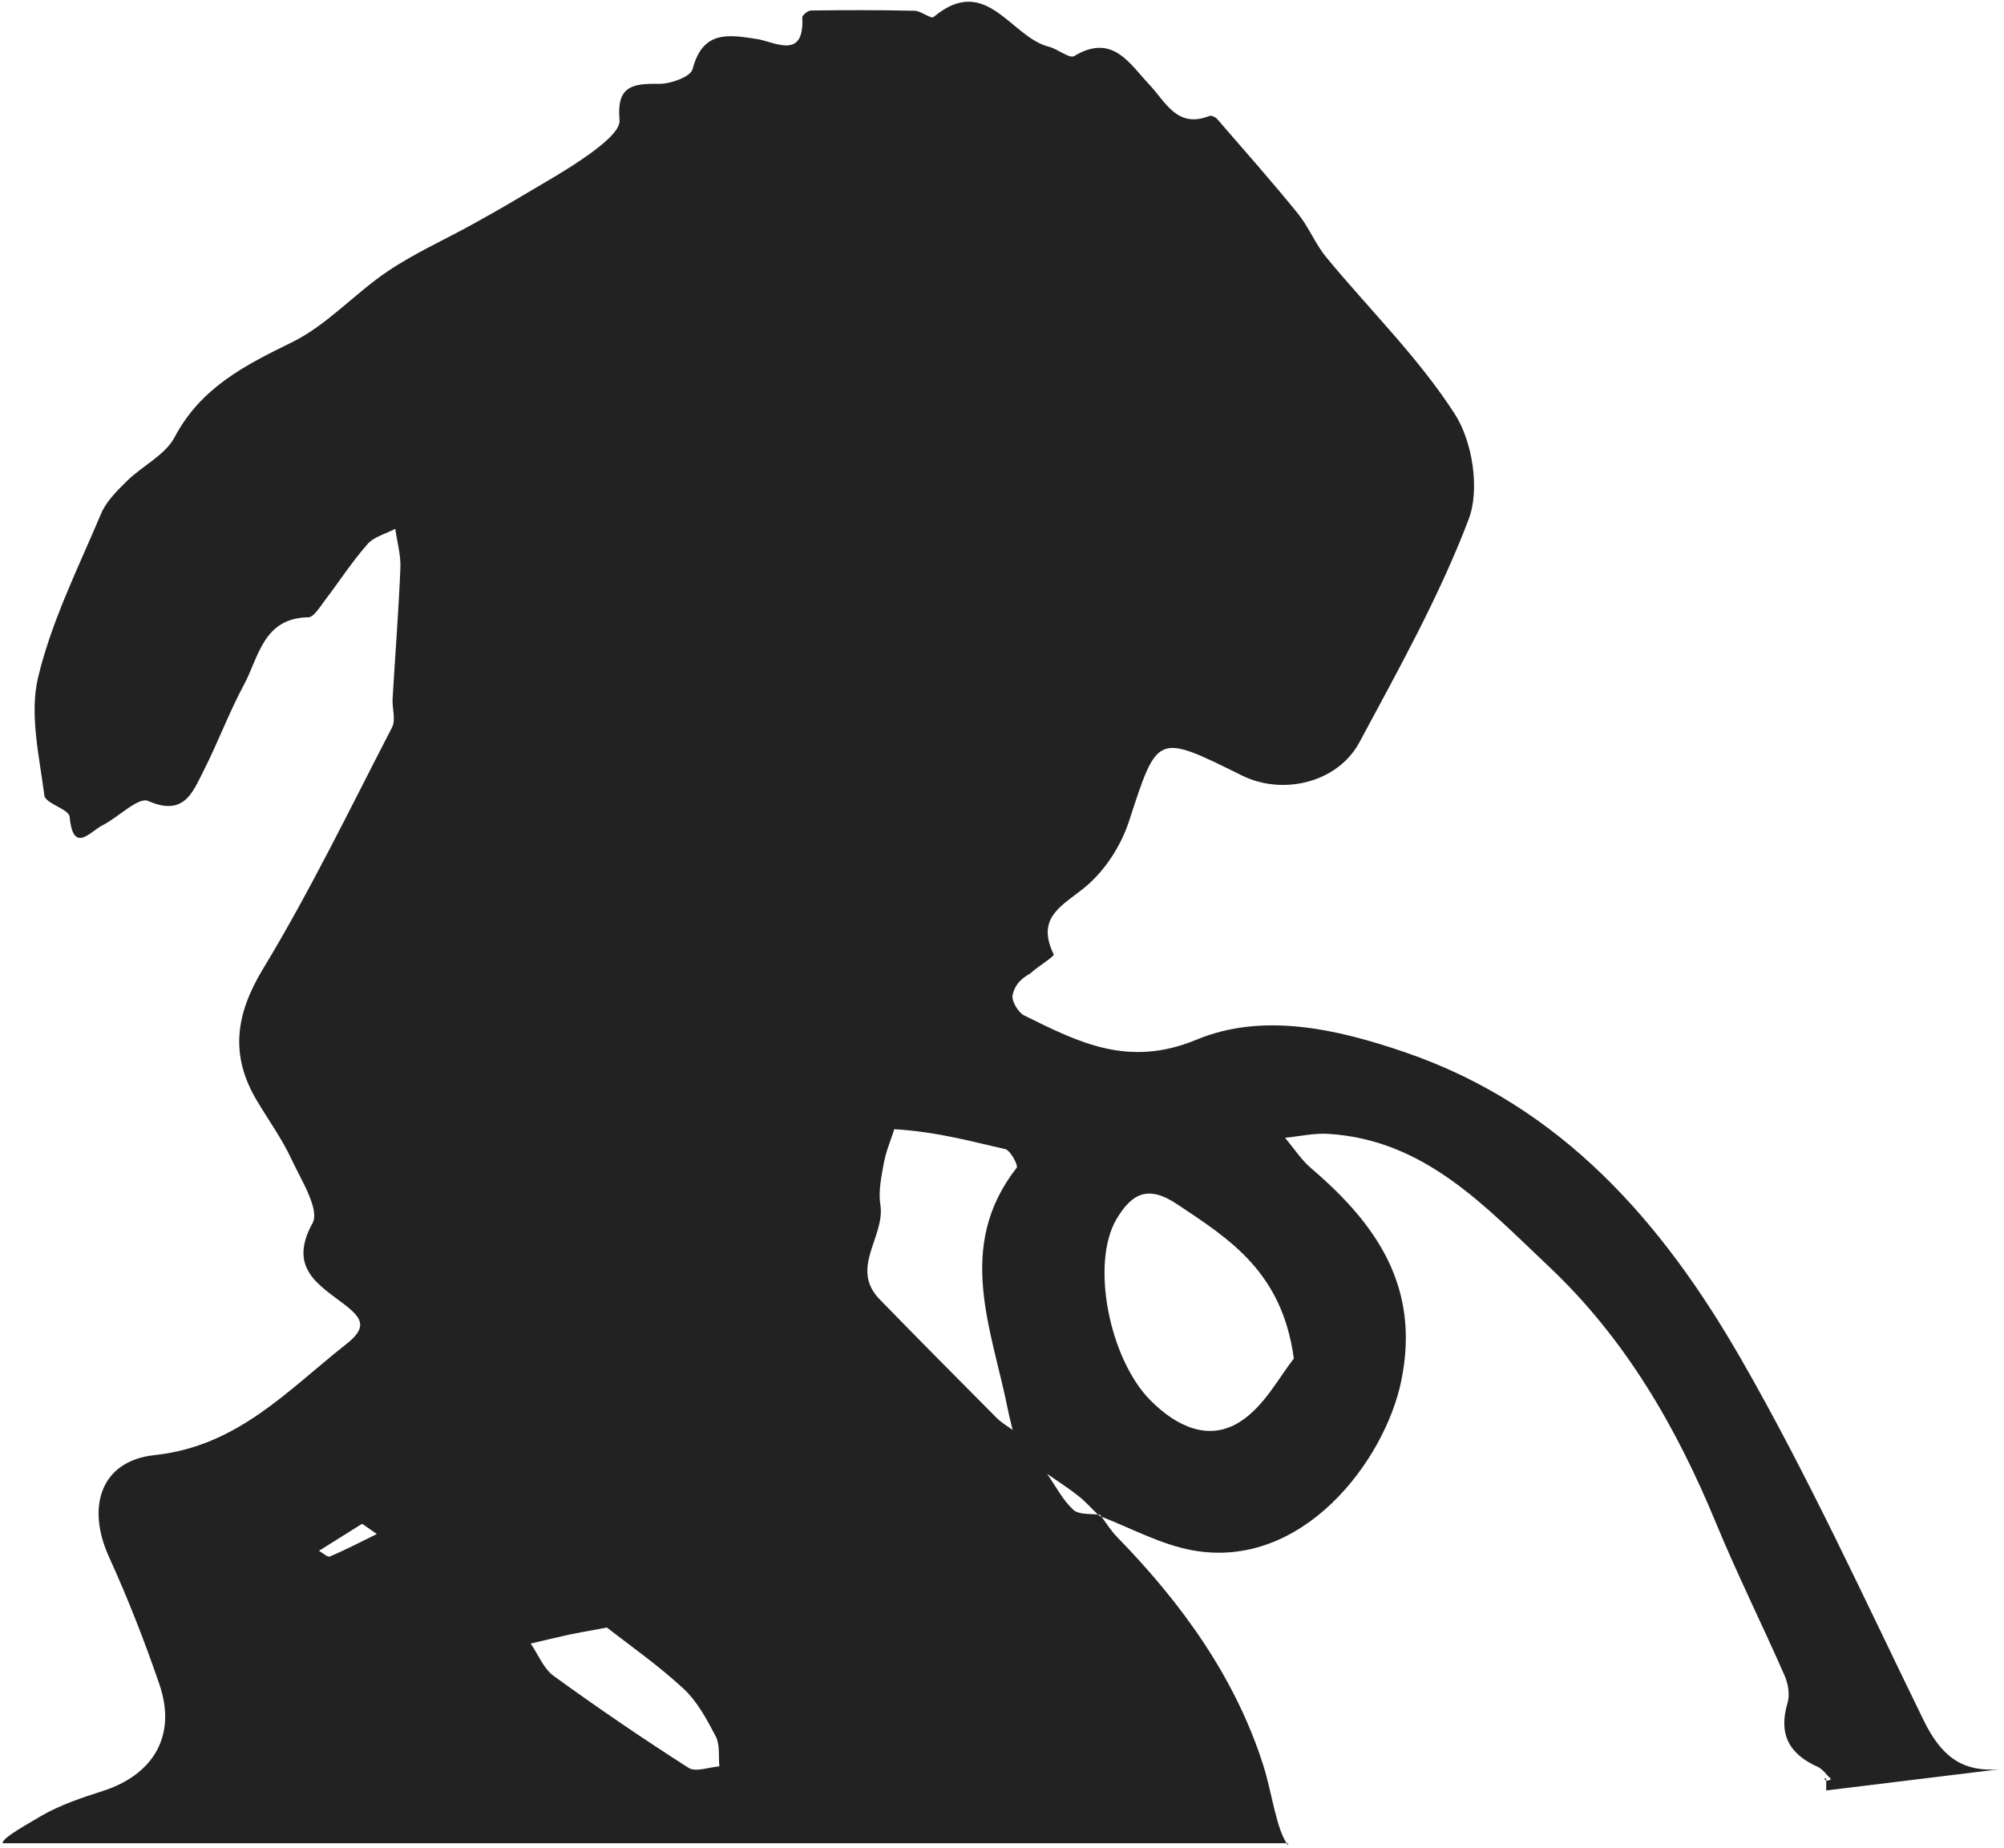 <svg 
 xmlns="http://www.w3.org/2000/svg"
 xmlns:xlink="http://www.w3.org/1999/xlink"
 width="372px" height="343px">
<path fill-rule="evenodd"  fill="#222223"
 d="M234.530,327.722 C236.096,332.652 236.947,339.724 239.1,342.482 L239.1,342.1 L0.479,342.1 C0.484,341.273 2.759,339.875 7.612,337.052 C11.132,335.005 15.130,333.668 19.041,332.417 C28.566,329.370 32.813,322.040 29.602,312.651 C26.853,304.615 23.742,296.666 20.223,288.937 C16.023,279.714 18.645,271.136 28.689,270.065 C44.125,268.419 53.366,258.051 64.221,249.510 C68.144,246.423 67.427,244.773 63.853,242.042 C59.122,238.428 53.443,235.302 58.014,227.020 C59.410,224.489 55.871,218.942 54.047,215.029 C52.307,211.296 49.847,207.899 47.721,204.343 C42.692,195.926 43.644,188.379 48.818,179.833 C57.586,165.351 64.994,150.045 72.781,134.987 C73.509,133.580 72.773,131.463 72.877,129.685 C73.351,121.594 73.993,113.511 74.325,105.415 C74.424,103.009 73.715,100.570 73.375,98.146 C71.620,99.075 69.418,99.614 68.198,101.009 C65.271,104.354 62.837,108.126 60.130,111.670 C59.289,112.772 58.225,114.552 57.240,114.567 C48.863,114.694 48.054,121.930 45.273,127.109 C42.502,132.273 40.450,137.817 37.797,143.049 C35.756,147.071 34.172,151.585 27.492,148.656 C25.690,147.866 21.963,151.693 19.010,153.184 C16.726,154.336 13.579,158.583 12.931,151.604 C12.796,150.155 8.429,149.143 8.236,147.645 C7.302,140.363 5.437,132.584 7.070,125.733 C9.565,115.272 14.531,105.375 18.750,95.366 C19.725,93.050 21.739,91.064 23.591,89.247 C26.455,86.438 30.651,84.465 32.408,81.148 C37.263,71.982 45.365,67.834 54.162,63.542 C60.695,60.354 65.847,54.463 71.991,50.333 C76.955,46.996 82.493,44.512 87.753,41.610 C90.676,39.997 93.582,38.351 96.446,36.638 C100.801,34.033 105.274,31.578 109.381,28.622 C111.695,26.956 115.183,24.245 115.004,22.292 C114.429,16.043 117.298,15.471 122.262,15.566 C124.430,15.607 128.189,14.260 128.558,12.848 C130.439,5.673 135.063,6.380 140.567,7.254 C143.794,7.765 149.354,11.218 148.924,3.244 C148.900,2.821 149.981,1.951 150.557,1.944 C156.961,1.867 163.369,1.852 169.772,1.996 C170.990,2.024 172.813,3.564 173.305,3.153 C183.089,-5.019 187.583,6.903 194.691,8.668 C196.348,9.080 198.512,10.940 199.399,10.406 C206.513,6.131 209.624,11.760 213.343,15.697 C216.424,18.959 218.487,23.886 224.506,21.525 C224.861,21.385 225.615,21.714 225.913,22.058 C230.951,27.872 236.050,33.638 240.899,39.605 C242.930,42.104 244.148,45.265 246.194,47.748 C254.194,57.453 263.348,66.389 270.077,76.883 C273.356,81.996 274.728,90.857 272.628,96.380 C267.192,110.676 259.625,124.208 252.358,137.752 C248.329,145.262 238.141,147.699 230.536,143.928 C214.632,136.041 214.897,136.128 209.560,152.466 C208.123,156.864 205.240,161.381 201.751,164.370 C197.546,167.973 192.121,169.994 195.595,177.129 C195.778,177.506 192.689,179.336 191.278,180.654 C189.1,181.848 188.341,183.124 187.972,184.637 C187.709,185.714 188.979,187.901 190.124,188.467 C200.199,193.443 209.450,198.209 222.065,192.976 C234.385,187.865 248.014,190.905 260.854,195.311 C289.924,205.286 308.618,226.892 323.146,252.155 C335.622,273.848 346.060,296.722 357.059,319.239 C360.254,325.780 364.041,328.933 371.128,328.372 L339.000,332.302 L339.000,330.1 L338.589,330.1 C339.027,330.744 339.458,330.447 339.901,330.214 C339.069,329.427 338.370,328.344 337.383,327.902 C332.043,325.513 330.103,321.788 331.826,316.030 C332.279,314.520 331.930,312.479 331.272,310.978 C327.110,301.497 322.482,292.214 318.532,282.650 C311.162,264.810 301.704,248.448 287.493,235.041 C275.615,223.834 264.457,211.549 246.568,210.442 C243.917,210.278 241.217,210.909 238.540,211.173 C240.150,213.077 241.534,215.244 243.406,216.842 C255.574,227.230 263.689,238.914 260.117,256.277 C257.068,271.102 241.797,291.488 221.319,287.727 C215.518,286.661 210.072,283.677 204.476,281.500 C204.393,281.386 204.313,281.270 204.229,281.158 C204.092,281.136 203.947,281.122 203.804,281.107 C202.604,279.933 201.474,278.673 200.167,277.635 C198.321,276.167 196.315,274.901 194.378,273.548 C195.958,275.811 197.255,278.381 199.237,280.215 C200.204,281.110 202.170,280.930 203.804,281.107 C203.884,281.185 203.961,281.265 204.041,281.342 C204.042,281.342 204.051,281.332 204.053,281.331 C204.194,281.385 204.335,281.445 204.476,281.500 C205.412,282.782 206.267,284.144 207.366,285.269 C219.364,297.560 229.331,311.351 234.530,327.722 ZM67.229,282.805 C64.505,284.510 61.859,286.166 59.213,287.823 C59.901,288.202 60.798,289.071 61.241,288.881 C64.197,287.617 67.058,286.128 69.949,284.711 C69.277,284.240 68.604,283.769 67.229,282.805 ZM132.868,322.278 C131.212,319.104 129.410,315.745 126.831,313.364 C122.099,308.996 116.762,305.281 112.666,302.069 C109.116,302.731 107.334,303.022 105.570,303.403 C103.210,303.913 100.866,304.493 98.515,305.043 C99.910,307.076 100.890,309.678 102.772,311.043 C110.951,316.974 119.309,322.674 127.825,328.112 C129.133,328.947 131.602,327.974 133.534,327.838 C133.348,325.966 133.676,323.827 132.868,322.278 ZM186.581,213.260 C180.492,211.917 174.309,210.1 166.013,209.572 C165.339,211.681 164.457,213.715 164.069,215.839 C163.601,218.401 163.028,221.121 163.423,223.628 C164.351,229.527 157.644,235.368 163.303,241.172 C170.497,248.551 177.756,255.870 185.024,263.176 C185.885,264.040 186.987,264.663 187.977,265.398 C187.696,264.215 187.375,263.041 187.138,261.849 C184.137,246.707 177.218,231.432 188.731,216.725 C189.049,216.320 187.558,213.475 186.581,213.260 ZM213.554,259.899 C218.441,264.827 224.395,267.523 230.125,263.915 C234.751,261.003 237.612,255.300 240.175,252.159 C238.005,236.038 228.192,229.948 218.465,223.471 C213.131,219.919 210.123,221.467 207.286,226.213 C202.396,234.397 205.893,252.174 213.554,259.899 Z"/>
</svg>